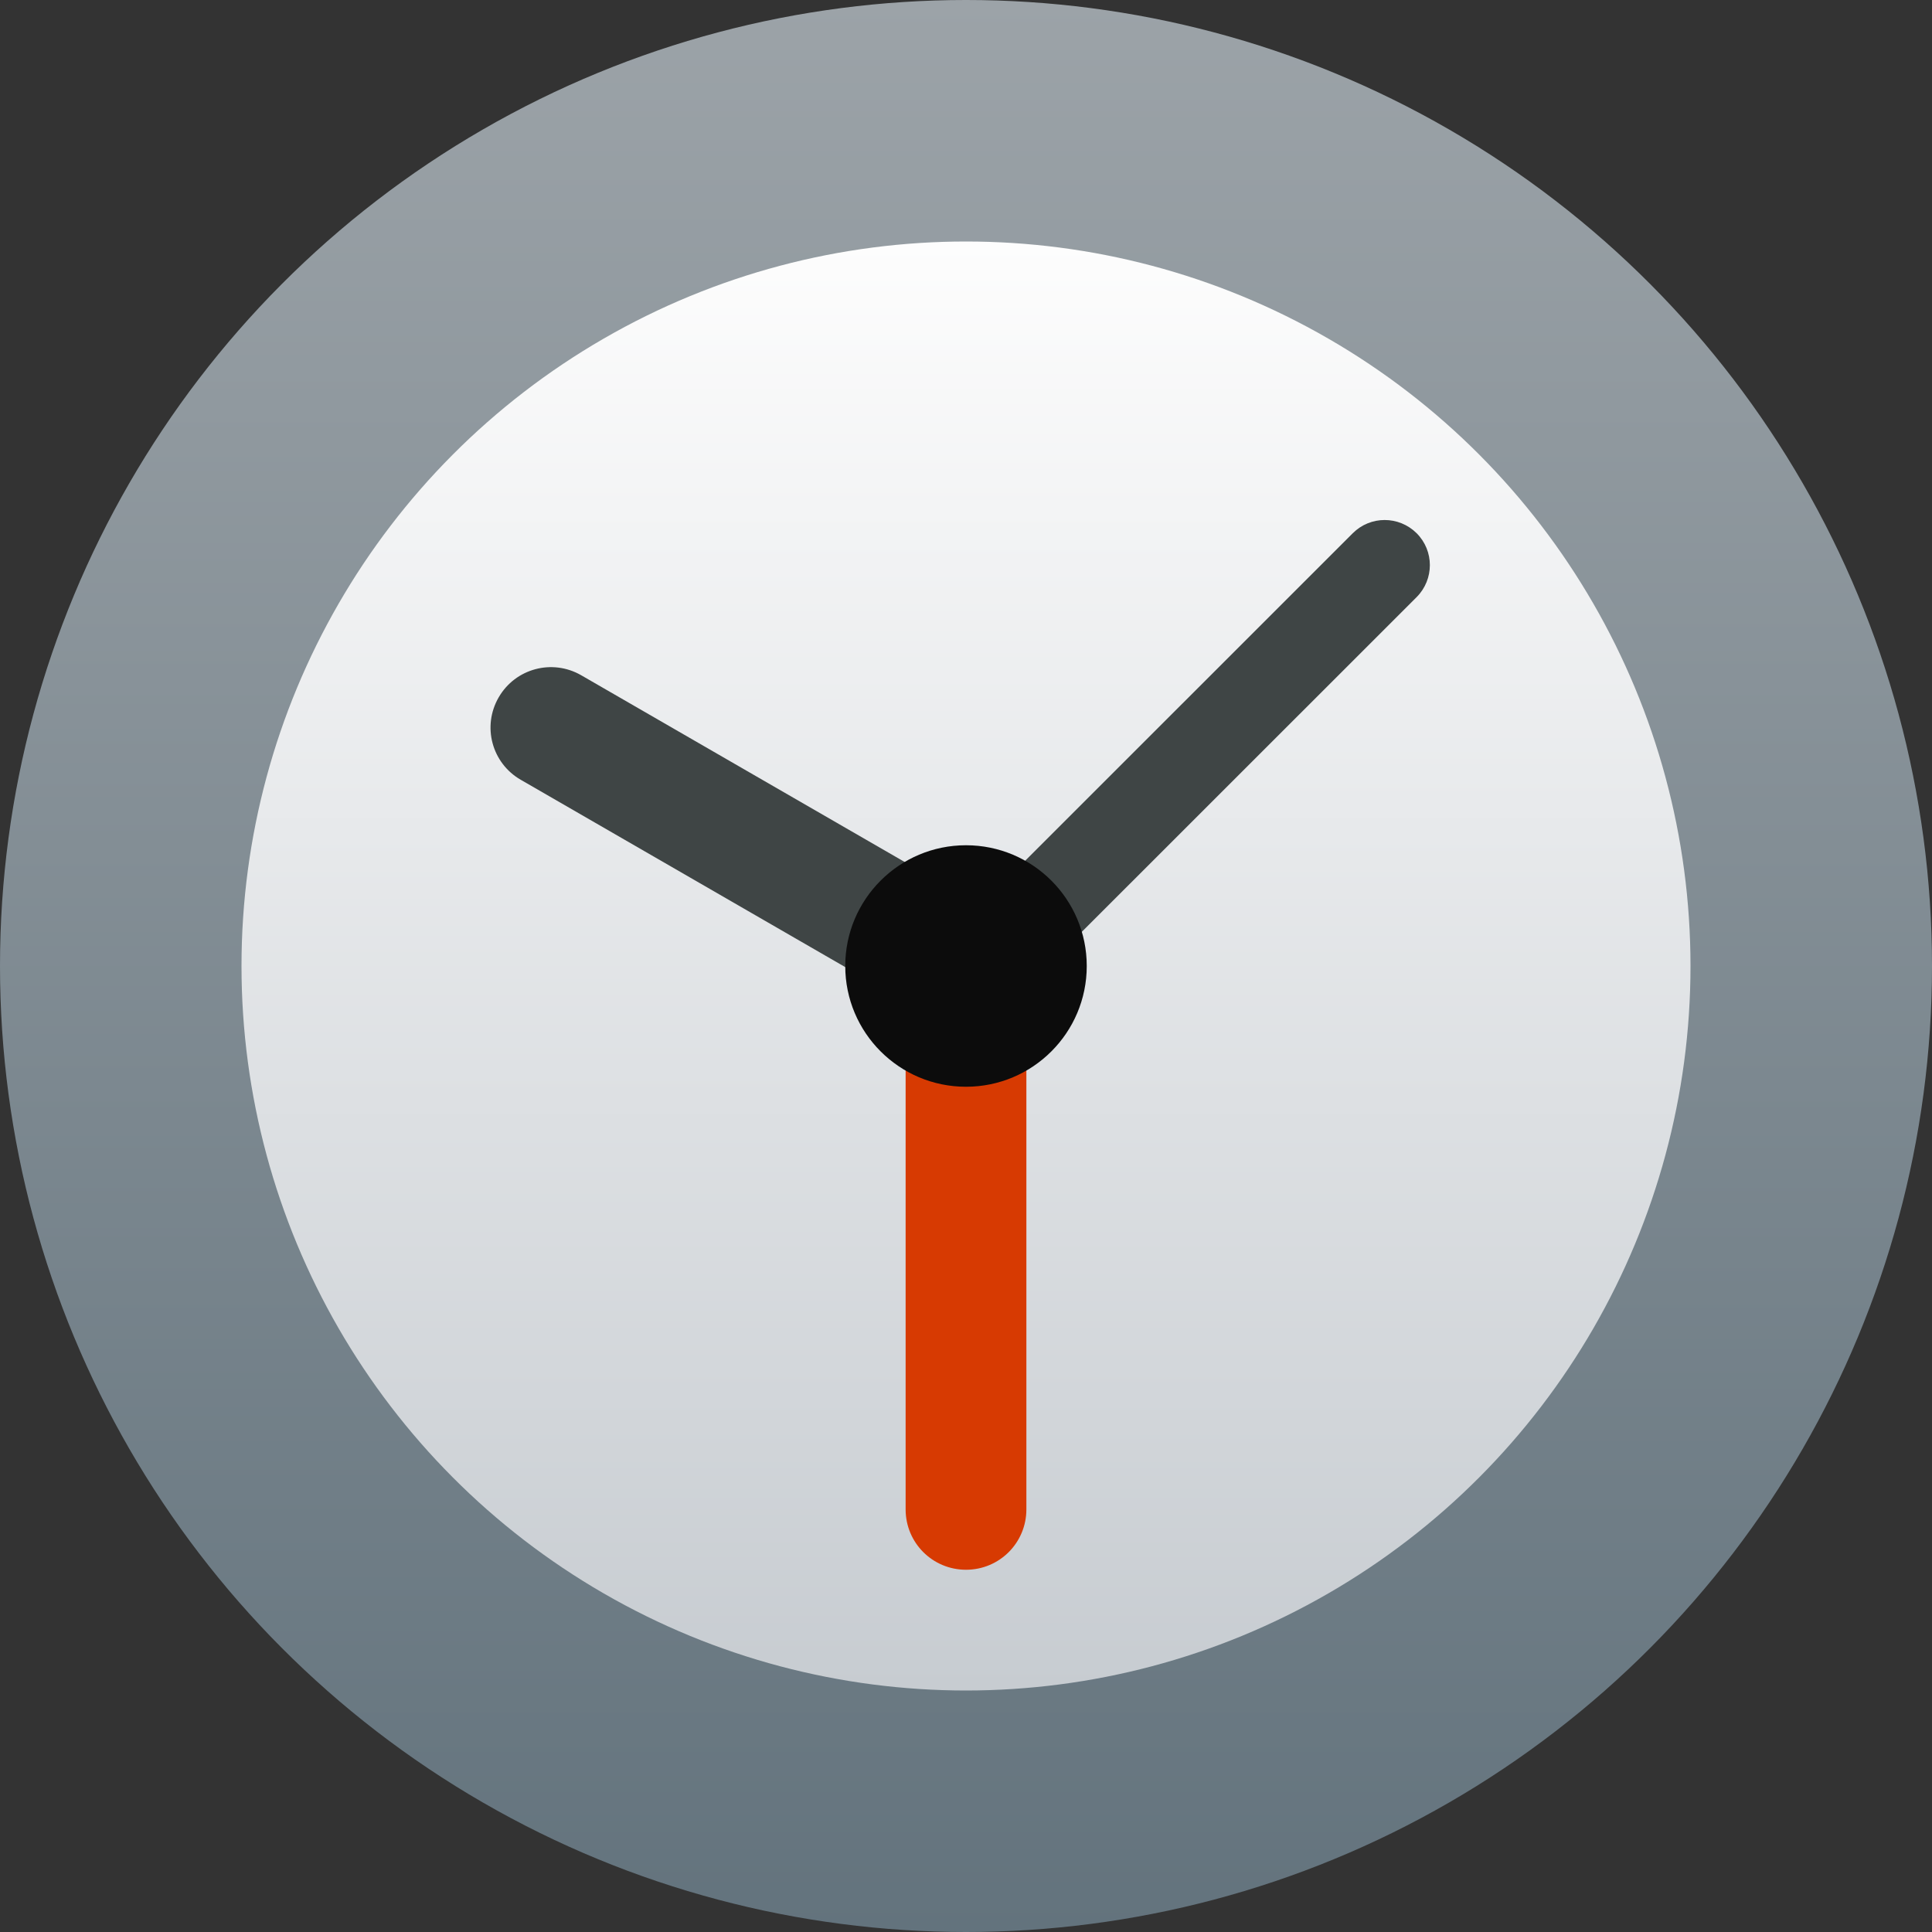 <?xml version="1.0" encoding="UTF-8" standalone="no"?>
<!-- Created with Inkscape (http://www.inkscape.org/) -->

<svg
   width="16"
   height="16"
   viewBox="0 0 16 16"
   version="1.1"
   id="svg5"
   inkscape:version="1.2.1 (9c6d41e410, 2022-07-14, custom)"
   sodipodi:docname="kalarm.svg"
   xmlns:inkscape="http://www.inkscape.org/namespaces/inkscape"
   xmlns:sodipodi="http://sodipodi.sourceforge.net/DTD/sodipodi-0.dtd"
   xmlns:xlink="http://www.w3.org/1999/xlink"
   xmlns="http://www.w3.org/2000/svg"
   xmlns:svg="http://www.w3.org/2000/svg">
  <rect x="0" y="0" width="16" height="16" fill="#333333" stroke="none"/>
  <sodipodi:namedview
     id="namedview7"
     pagecolor="#ffffff"
     bordercolor="#666666"
     borderopacity="1.0"
     inkscape:pageshadow="2"
     inkscape:pageopacity="0.0"
     inkscape:pagecheckerboard="0"
     inkscape:document-units="px"
     showgrid="false"
     units="px"
     inkscape:zoom="51.6875"
     inkscape:cx="8"
     inkscape:cy="8"
     inkscape:window-width="1920"
     inkscape:window-height="1029"
     inkscape:window-x="0"
     inkscape:window-y="0"
     inkscape:window-maximized="1"
     inkscape:current-layer="svg5"
     inkscape:showpageshadow="2"
     inkscape:deskcolor="#d1d1d1" />
  <defs
     id="defs2">
    <linearGradient
       inkscape:collect="always"
       id="linearGradient3161">
      <stop
         style="stop-color:#c7ccd1;stop-opacity:1;"
         offset="0"
         id="stop3157" />
      <stop
         style="stop-color:#fdfdfd;stop-opacity:1"
         offset="1"
         id="stop3159" />
    </linearGradient>
    <linearGradient
       inkscape:collect="always"
       id="linearGradient1611">
      <stop
         style="stop-color:#9ca3a8;stop-opacity:1;"
         offset="0"
         id="stop1607" />
      <stop
         style="stop-color:#63737d;stop-opacity:1"
         offset="1"
         id="stop1609" />
    </linearGradient>
    <linearGradient
       inkscape:collect="always"
       xlink:href="#linearGradient3161"
       id="linearGradient3163"
       x1="8.467"
       y1="15.346"
       x2="8.467"
       y2="1.587"
       gradientUnits="userSpaceOnUse"
       gradientTransform="matrix(0.872,0,0,0.872,0.615,0.615)" />
    <linearGradient
       inkscape:collect="always"
       xlink:href="#linearGradient1611"
       id="linearGradient884"
       x1="8"
       y1="0"
       x2="8"
       y2="16"
       gradientUnits="userSpaceOnUse" />
  </defs>
  <circle
     style="fill:url(#linearGradient884);stroke-linecap:round;fill-opacity:1"
     id="path299"
     cx="8"
     cy="8"
     r="8" />
  <circle
     style="fill:url(#linearGradient3163);fill-opacity:1;stroke-width:0.231"
     id="path2899"
     cx="8"
     cy="8"
     r="6" />
  <path
     id="rect3855"
     style="fill:#d73a02;stroke-width:0.5"
     d="m 8,8 c 0.277,0 0.5,0.223 0.5,0.5 v 4 c 0,0.277 -0.223,0.5 -0.5,0.5 -0.277,0 -0.5,-0.223 -0.5,-0.5 V 8.5 C 7.5,8.223 7.723,8 8,8 Z"
     sodipodi:nodetypes="sssssss" />
  <path
     id="rect4157"
     style="fill:#3f4545;stroke-width:0.25"
     d="M 4.13,5.775 C 3.991,6.015 4.073,6.32 4.313,6.458 l 3.248,1.875 c 0.24,0.139 0.545,0.057 0.683,-0.183 0.139,-0.24 0.057,-0.545 -0.183,-0.683 L 4.813,5.592 C 4.573,5.454 4.268,5.536 4.13,5.775 Z" />
  <path
     id="rect4625"
     style="fill:#3f4545;stroke-width:0.374"
     d="m 11.732,4.416 c 0.146,0.146 0.146,0.382 10e-7,0.529 L 8.444,8.232 c -0.146,0.146 -0.382,0.146 -0.529,-7e-7 -0.146,-0.146 -0.146,-0.382 4e-7,-0.529 L 11.203,4.416 c 0.146,-0.146 0.382,-0.146 0.529,-8e-7 z"
     sodipodi:nodetypes="scsccss" />
  <circle
     style="fill:#0c0c0c;fill-opacity:1;stroke-width:0.25"
     id="path3553"
     cx="8"
     cy="8"
     r="1" />
</svg>
